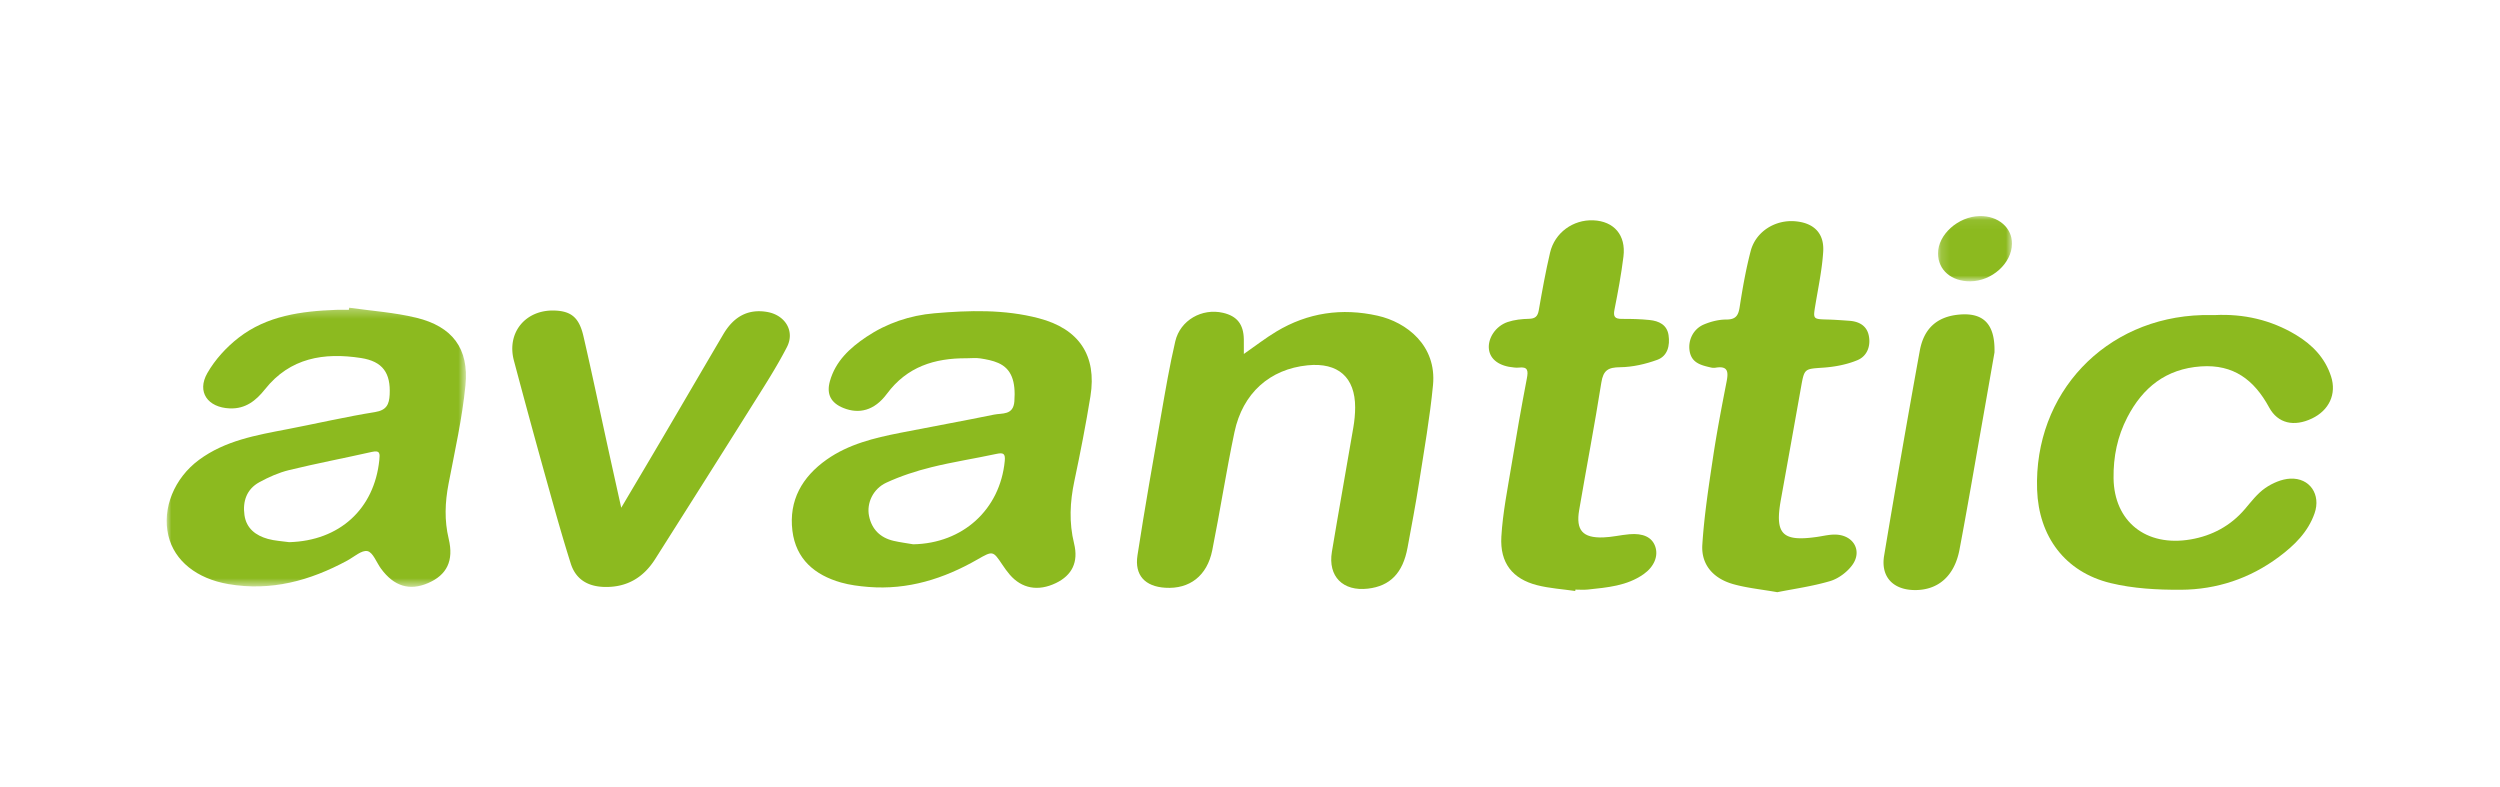 <svg width="270" height="85" viewBox="0 0 270 85" version="1.1" xmlns="http://www.w3.org/2000/svg" xmlns:xlink="http://www.w3.org/1999/xlink"><title>17F941C6-A704-4A05-911B-09C1D403B6B5</title><defs><path id="path-1" d="M0 .293v30.149h32.324V.293z"/><path id="path-3" d="M8.145.067H.155v7.051h7.99V.067z"/></defs><g id="Symbols" stroke="none" stroke-width="1" fill="none" fill-rule="evenodd"><g id="avanttic_logo"><g id="Page-1" transform="translate(18 23)"><g id="Group-3" transform="translate(0 9.939)"><mask id="mask-2" fill="#fff"><use xlink:href="#path-1"/></mask><path d="M13.237 25.615c5.425-.152 9.184-3.57 9.73-8.872.07-.678.096-1.08-.806-.876-2.977.672-5.978 1.243-8.942 1.964-1.113.271-2.202.758-3.212 1.31-1.375.753-1.814 2.07-1.604 3.557.203 1.437 1.225 2.204 2.537 2.568.74.206 1.53.238 2.297.35M19.707.292c2.42.347 4.887.51 7.252 1.084 3.899.947 5.704 3.325 5.312 7.298-.353 3.576-1.154 7.11-1.83 10.65-.381 1.992-.46 3.936.018 5.929.57 2.377-.203 3.906-2.225 4.781-2 .866-3.684.351-5.088-1.562-.485-.662-.86-1.755-1.457-1.89-.62-.139-1.458.63-2.188 1.024-4.018 2.17-8.22 3.335-12.843 2.537C3.266 29.558.835 27.65.183 24.908c-.7-2.943.647-6.217 3.308-8.181 2.836-2.093 6.186-2.667 9.525-3.31 3.165-.61 6.308-1.341 9.488-1.852 1.255-.202 1.526-.844 1.58-1.877.12-2.325-.733-3.597-3.097-3.962-3.986-.617-7.66-.035-10.371 3.38-.964 1.214-2.092 2.129-3.798 2.062-2.375-.094-3.592-1.77-2.425-3.814.826-1.447 2.045-2.784 3.369-3.813 3.076-2.392 6.8-2.88 10.577-3.018.445-.017.892-.002 1.338-.002l.03-.228" id="Fill-1" fill="#8CBA1F" mask="url(#mask-2)"/></g><path d="M90.513 26.793c.08-.815-.15-.934-.902-.772-2.336.505-4.707.865-7.025 1.44-1.66.411-3.316.95-4.864 1.668-1.445.669-2.146 2.221-1.866 3.597.291 1.436 1.207 2.348 2.647 2.684.699.162 1.415.251 2.123.374 5.352-.095 9.378-3.747 9.887-8.99zM77.78 19.537c-1.348 1.819-3.013 2.204-4.691 1.527-1.363-.55-1.853-1.503-1.457-2.904.61-2.163 2.157-3.582 3.94-4.779 2.214-1.484 4.717-2.32 7.332-2.545 3.768-.323 7.561-.44 11.285.536 4.333 1.133 6.29 4.013 5.577 8.431-.495 3.064-1.094 6.113-1.735 9.149-.478 2.262-.588 4.481-.03 6.751.495 2.009-.228 3.431-1.963 4.268-1.911.921-3.683.604-4.987-.911-.29-.336-.547-.702-.795-1.07-1.015-1.509-1.021-1.527-2.684-.573-3.652 2.096-7.526 3.314-11.788 2.972-.992-.08-2-.207-2.952-.477-2.85-.81-4.875-2.53-5.252-5.586-.405-3.283 1.05-5.818 3.694-7.687 2.37-1.674 5.135-2.337 7.924-2.89 3.382-.67 6.776-1.275 10.153-1.97.876-.18 2.09.097 2.201-1.439.156-2.166-.31-3.504-1.733-4.137-.6-.266-1.275-.392-1.93-.495-.49-.077-1-.016-1.502-.016-3.447-.019-6.425.901-8.607 3.845z" id="Fill-4" fill="#8CBA1F"/><path d="M119.848 12.805c3.401-2.043 7.077-2.572 10.935-1.708 3.141.704 6.392 3.224 5.982 7.49-.339 3.525-.958 7.024-1.505 10.526-.367 2.355-.813 4.698-1.247 7.042-.507 2.735-1.877 4.137-4.273 4.418-2.703.317-4.338-1.317-3.896-3.977.747-4.486 1.555-8.96 2.318-13.443.12-.708.193-1.433.194-2.15.003-3.257-1.843-4.878-5.135-4.549-4.07.408-7.009 2.99-7.9 7.22-.892 4.234-1.548 8.515-2.398 12.757-.555 2.77-2.456 4.21-5.074 4.046-2.182-.135-3.334-1.343-3.002-3.496.786-5.101 1.686-10.186 2.573-15.272.458-2.624.905-5.254 1.51-7.846.535-2.288 2.891-3.606 5.16-3.078 1.515.352 2.215 1.242 2.243 2.861.009.481.002.962.002 1.583 1.254-.872 2.34-1.72 3.513-2.424z" id="Fill-6" fill="#8CBA1F"/><path d="M229.962 13.167c1.766 1.059 3.148 2.489 3.793 4.487.615 1.909-.215 3.665-2.07 4.547-1.915.91-3.667.552-4.621-1.203-1.606-2.956-3.83-4.67-7.359-4.427-3.779.26-6.291 2.286-7.958 5.505-1.063 2.052-1.516 4.242-1.483 6.581.066 4.648 3.482 7.434 8.337 6.599 2.286-.393 4.3-1.457 5.849-3.277.683-.804 1.347-1.681 2.198-2.27.773-.534 1.776-.97 2.698-1.015 2.118-.1 3.332 1.725 2.628 3.742-.706 2.027-2.188 3.469-3.85 4.708-3.129 2.335-6.718 3.532-10.592 3.551-2.536.013-5.148-.127-7.597-.723-4.916-1.196-7.755-5.033-7.928-10.084-.355-10.415 7.356-18.567 17.84-18.857.446-.012.892-.001 1.338-.001 3.136-.156 6.082.52 8.777 2.137z" id="Fill-8" fill="#8CBA1F"/><path d="M148.018 40.203c-2.666-.678-4.04-2.401-3.871-5.251.153-2.592.676-5.166 1.098-7.737.512-3.122 1.06-6.238 1.656-9.344.16-.829.121-1.294-.874-1.17-.164.02-.335.005-.501-.01-1.596-.136-2.589-.86-2.722-1.98-.138-1.163.71-2.492 2.025-2.934.723-.243 1.524-.327 2.293-.345.697-.017.953-.269 1.07-.942.361-2.076.736-4.154 1.216-6.205.505-2.16 2.49-3.582 4.67-3.49 2.233.094 3.542 1.6 3.256 3.912-.238 1.926-.593 3.84-.972 5.744-.15.76.054.993.798.99 1.001-.005 2.008.017 3.002.121.998.104 1.874.507 2.042 1.635.167 1.126-.102 2.257-1.22 2.665-1.271.463-2.665.783-4.009.798-1.297.014-1.82.325-2.03 1.657-.726 4.603-1.611 9.18-2.395 13.774-.372 2.178.382 3.025 2.601 2.95.942-.031 1.875-.26 2.817-.343 1.503-.132 2.441.327 2.791 1.301.368 1.024-.091 2.194-1.244 3.008-1.804 1.273-3.93 1.44-6.032 1.664-.441.047-.891.006-1.337.006l-.02.15c-1.372-.2-2.772-.284-4.108-.624z" id="Fill-10" fill="#8CBA1F"/><path d="M169.169 40.08c-2.081-.587-3.458-2.053-3.318-4.244.2-3.144.683-6.274 1.15-9.395.41-2.745.936-5.473 1.466-8.198.201-1.03.203-1.76-1.17-1.534a1.32 1.32 0 0 1-.5-.014c-1.043-.243-2.104-.468-2.318-1.785-.188-1.157.386-2.379 1.538-2.866.752-.317 1.608-.535 2.417-.534 1.024 0 1.307-.417 1.45-1.35.314-2.027.67-4.058 1.188-6.041.553-2.12 2.66-3.424 4.853-3.218 1.978.186 3.108 1.287 2.981 3.288-.122 1.929-.53 3.842-.847 5.756-.252 1.534-.274 1.52 1.34 1.565.78.02 1.557.08 2.335.135 1.042.074 1.871.526 2.093 1.585.237 1.135-.174 2.231-1.223 2.667-1.145.476-2.436.72-3.682.808-2.05.146-2.046.061-2.415 2.14-.717 4.045-1.444 8.088-2.173 12.13-.669 3.716.144 4.55 3.912 4.009.714-.103 1.44-.293 2.145-.242 1.874.136 2.747 1.835 1.624 3.326-.562.746-1.477 1.426-2.365 1.69-1.899.562-3.884.833-5.703 1.198-1.74-.308-3.298-.458-4.778-.876z" id="Fill-12" fill="#8CBA1F"/><path d="M53.638 24.15c2.165-3.683 4.314-7.374 6.482-11.055 1.052-1.785 2.54-2.768 4.706-2.409 1.955.325 3.056 2.066 2.159 3.804-1.167 2.26-2.564 4.405-3.919 6.564-3.42 5.453-6.867 10.889-10.31 16.327-1.25 1.972-3.012 3.045-5.402 3.01-1.806-.025-3.157-.775-3.711-2.522-.854-2.693-1.62-5.414-2.377-8.136A1098.869 1098.869 0 0 1 37.5 15.938c-.808-3.054 1.308-5.555 4.484-5.396 1.726.086 2.566.772 3.028 2.767.924 3.997 1.764 8.014 2.642 12.022.45 2.052.907 4.103 1.438 6.505 1.63-2.754 3.094-5.216 4.546-7.686z" id="Fill-14" fill="#8CBA1F"/><path d="M195.997 23.086c-.782 4.424-1.534 8.853-2.37 13.267-.54 2.858-2.305 4.389-4.828 4.374-2.342-.014-3.695-1.432-3.314-3.712a1582.599 1582.599 0 0 1 3.851-22.135c.442-2.43 1.884-3.656 4.138-3.893 2.673-.281 4.015.932 3.93 4.08-.41 2.339-.904 5.18-1.407 8.019z" id="Fill-16" fill="#8CBA1F"/><g id="Group-20" transform="translate(191.15 .266)"><mask id="mask-4" fill="#fff"><use xlink:href="#path-3"/></mask><path d="M3.645 7.118C1.608 7.136.168 5.9.155 4.122.14 2.079 2.33.11 4.664.068 6.66.032 8.165 1.326 8.145 3.063c-.024 2.103-2.167 4.034-4.5 4.055" id="Fill-18" fill="#8CBA1F" mask="url(#mask-4)"/></g></g></g></g></svg>
